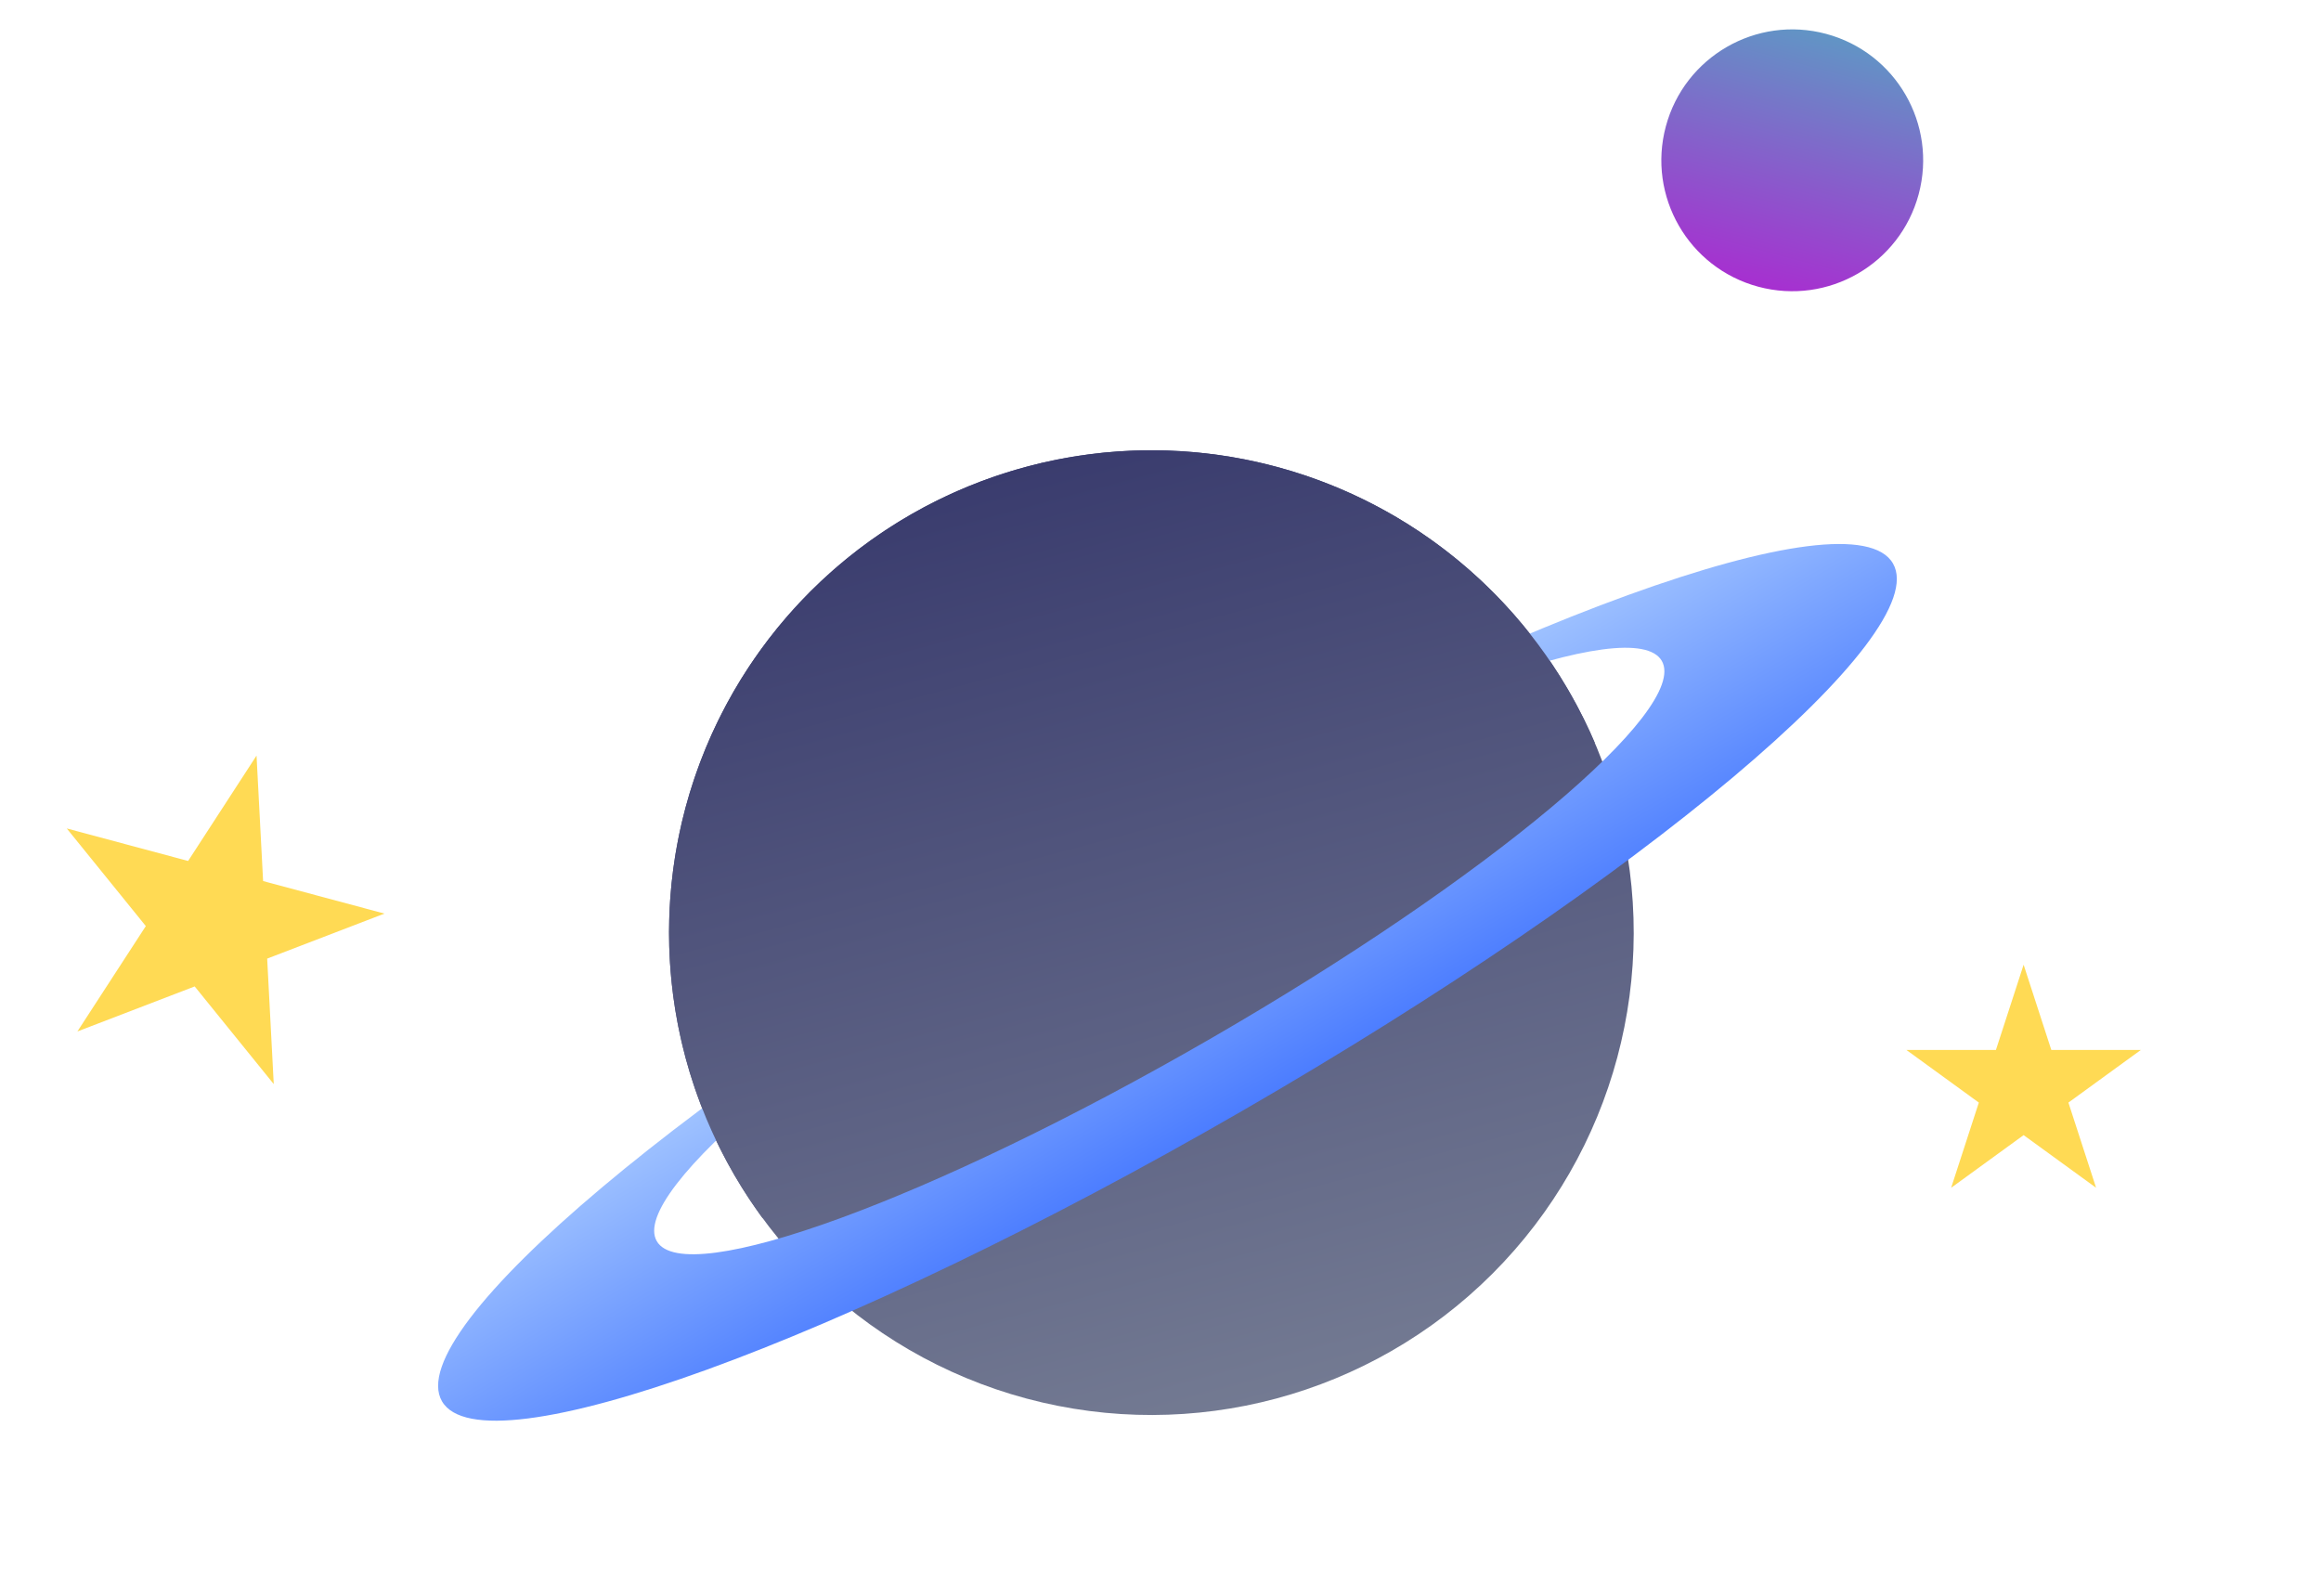 <svg width="320" height="220" viewBox="0 0 320 220" fill="none" xmlns="http://www.w3.org/2000/svg">
<g clip-path="url(#clip0_510_36698)">
<circle cx="158.742" cy="128.577" r="66.5" transform="rotate(-15 158.742 128.577)" fill="url(#paint0_linear_510_36698)"/>
<path fill-rule="evenodd" clip-rule="evenodd" d="M171.211 153.186C226.454 121.291 266.648 87.487 260.987 77.682C255.326 67.877 205.954 85.784 150.711 117.679C95.468 149.573 55.274 183.377 60.935 193.182C66.596 202.987 115.968 185.08 171.211 153.186ZM166.832 143.235C205.095 121.144 232.98 97.807 229.114 91.111C225.248 84.415 191.095 96.895 152.832 118.986C114.568 141.078 86.684 164.415 90.55 171.111C94.416 177.807 128.568 165.327 166.832 143.235Z" fill="url(#paint1_linear_510_36698)"/>
<path d="M219.873 102.399C216.182 93.781 210.712 86.042 203.82 79.687C196.928 73.333 188.77 68.507 179.882 65.527C170.994 62.547 161.577 61.48 152.247 62.395C142.918 63.311 133.887 66.189 125.748 70.84C117.609 75.491 110.545 81.81 105.02 89.383C99.495 96.956 95.633 105.612 93.689 114.782C91.744 123.953 91.76 133.431 93.736 142.594C95.712 151.758 99.603 160.4 105.154 167.955L158.742 128.577L219.873 102.399Z" fill="url(#paint2_linear_510_36698)"/>
<circle cx="247.101" cy="22.101" r="18.046" transform="rotate(15 247.101 22.101)" fill="url(#paint3_linear_510_36698)"/>
<path d="M35.369 104.17L36.275 121.468L53.006 125.951L36.836 132.158L37.742 149.455L26.842 135.994L10.671 142.201L20.105 127.675L9.204 114.214L25.935 118.697L35.369 104.17Z" fill="#FFDA54"/>
<path d="M279 133L282.817 144.747L295.168 144.747L285.176 152.007L288.992 163.753L279 156.493L269.008 163.753L272.824 152.007L262.832 144.747L275.183 144.747L279 133Z" fill="#FFDA54"/>
</g>
<defs>
<linearGradient id="paint0_linear_510_36698" x1="158.742" y1="62.077" x2="158.742" y2="195.077" gradientUnits="userSpaceOnUse">
<stop stop-color="#3A3C6E"/>
<stop offset="1" stop-color="#737A92"/>
</linearGradient>
<linearGradient id="paint1_linear_510_36698" x1="150.711" y1="117.679" x2="171.211" y2="153.186" gradientUnits="userSpaceOnUse">
<stop stop-color="#A6C8FF"/>
<stop offset="1" stop-color="#4C7DFF"/>
</linearGradient>
<linearGradient id="paint2_linear_510_36698" x1="141.531" y1="64.343" x2="175.954" y2="192.811" gradientUnits="userSpaceOnUse">
<stop stop-color="#3A3C6E"/>
<stop offset="1" stop-color="#737A92"/>
</linearGradient>
<linearGradient id="paint3_linear_510_36698" x1="247.101" y1="4.056" x2="247.101" y2="40.147" gradientUnits="userSpaceOnUse">
<stop stop-color="#6195C5"/>
<stop offset="1" stop-color="#A72FD0"/>
</linearGradient>
<clipPath id="clip0_510_36698">
<rect width="320" height="220" fill="white"/>
</clipPath>
</defs>
</svg>
